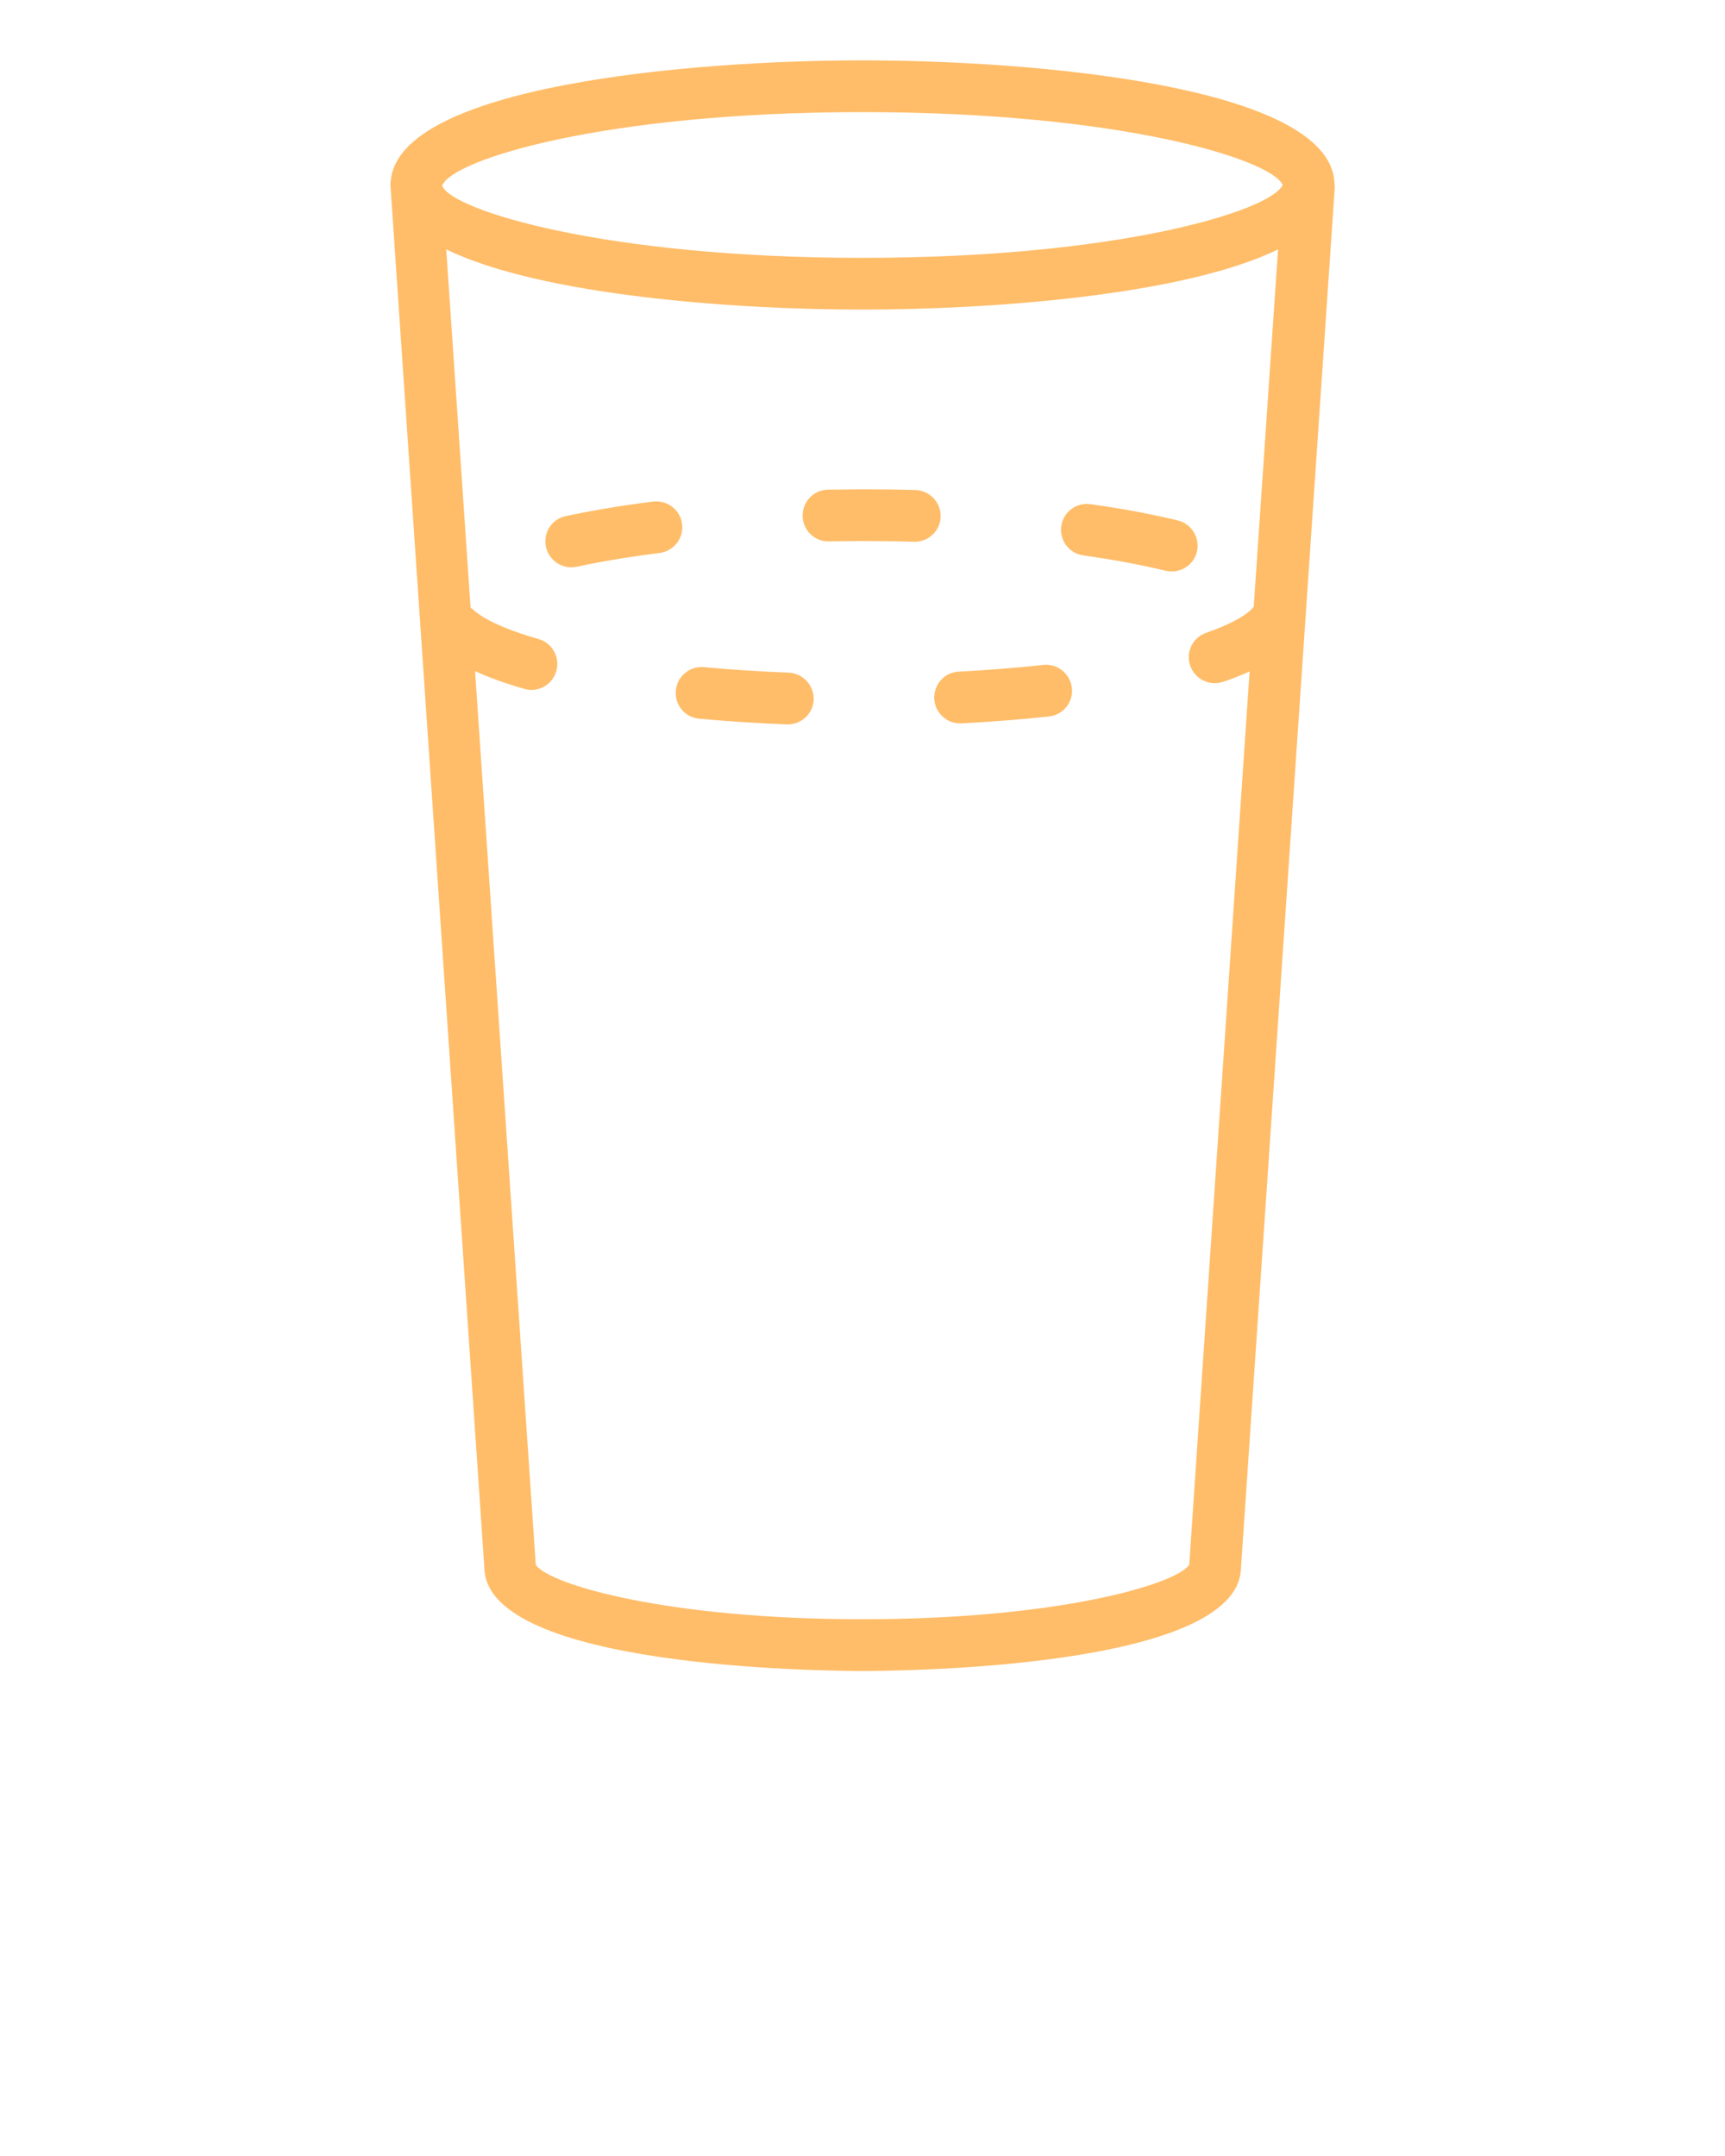 <?xml version="1.0" encoding="UTF-8" standalone="no"?>
<svg
   xmlns:dc="http://purl.org/dc/elements/1.1/"
   xmlns:cc="http://creativecommons.org/ns#"
   xmlns:rdf="http://www.w3.org/1999/02/22-rdf-syntax-ns#"
   xmlns:svg="http://www.w3.org/2000/svg"
   xmlns="http://www.w3.org/2000/svg"
   xmlns:sodipodi="http://sodipodi.sourceforge.net/DTD/sodipodi-0.dtd"
   xmlns:inkscape="http://www.inkscape.org/namespaces/inkscape"
   version="1.1"
   x="0px"
   y="0px"
   viewBox="0 0 100 125"
   style="enable-background:new 0 0 100 100;"
   xml:space="preserve"
   id="svg54"
   sodipodi:docname="volume.svg"
   inkscape:version="0.92.5 (2060ec1f9f, 2020-04-08)"><defs
     id="defs58" /><sodipodi:namedview
     pagecolor="#ffffff"
     bordercolor="#666666"
     borderopacity="1"
     objecttolerance="10"
     gridtolerance="10"
     guidetolerance="10"
     inkscape:pageopacity="0"
     inkscape:pageshadow="2"
     inkscape:window-width="1920"
     inkscape:window-height="1017"
     id="namedview56"
     showgrid="false"
     inkscape:zoom="6.8"
     inkscape:cx="26.102941"
     inkscape:cy="68.382353"
     inkscape:window-x="1912"
     inkscape:window-y="-7"
     inkscape:window-maximized="1"
     inkscape:current-layer="svg54" /><g
     id="g48"
     style="fill:#ffbd69;fill-opacity:1"><path
       d="M77.37,10.72c0-0.04-0.01-0.07-0.01-0.11c0-0.05-0.01-0.09-0.01-0.14C76.86,4.98,60.02,3.5,50,3.5   c-10.02,0-26.86,1.48-27.35,6.98c-0.01,0.04-0.01,0.09-0.01,0.14c0,0.04-0.01,0.07-0.01,0.11c0,0.02,0,0.03,0.01,0.05   c0,0.02,0,0.03,0,0.05l5.44,80.09c0.14,5.79,19.69,5.96,21.93,5.96s21.79-0.17,21.93-5.96l5.44-80.09c0-0.02,0-0.03,0-0.05   C77.37,10.76,77.37,10.74,77.37,10.72z M50,6.5c14.87,0,23.67,2.72,24.36,4.22c-0.69,1.5-9.49,4.23-24.36,4.23   c-14.96,0-23.77-2.76-24.36-4.16l0-0.04C26.21,9.26,35.02,6.5,50,6.5z M68.94,90.73c-0.82,1.15-7.69,3.15-18.94,3.15   s-18.12-1.99-18.94-3.15l-3.52-51.82c0.8,0.37,1.74,0.71,2.86,1.03c0.14,0.04,0.28,0.06,0.41,0.06c0.65,0,1.25-0.43,1.44-1.09   c0.23-0.8-0.23-1.63-1.03-1.86c-2.66-0.76-3.55-1.47-3.82-1.73c-0.03-0.04-0.08-0.05-0.12-0.08l-1.41-20.78   c5.48,2.67,16.68,3.49,24.11,3.49s18.64-0.82,24.11-3.49l-1.41,20.71c-0.06,0.09-0.51,0.73-2.76,1.52   c-0.78,0.27-1.2,1.13-0.92,1.91c0.22,0.62,0.8,1.01,1.42,1.01c0.16,0,0.33-0.03,0.49-0.08c0.35-0.12,0.91-0.32,1.53-0.6   L68.94,90.73z"
       id="path36"
       style="fill:#ffbd69;fill-opacity:1" /><path
       d="M39.54,30.38c-0.1-0.82-0.86-1.4-1.68-1.3c-1.84,0.23-3.54,0.52-5.06,0.84c-0.81,0.17-1.33,0.97-1.15,1.78   c0.15,0.7,0.77,1.19,1.46,1.19c0.1,0,0.21-0.01,0.32-0.03c1.44-0.31,3.06-0.58,4.81-0.8C39.06,31.95,39.65,31.2,39.54,30.38z"
       id="path38"
       style="fill:#ffbd69;fill-opacity:1" /><path
       d="M68.27,30.17c-1.5-0.36-3.2-0.68-5.06-0.94c-0.82-0.11-1.58,0.46-1.69,1.28s0.46,1.58,1.28,1.69   c1.76,0.25,3.37,0.55,4.77,0.89c0.12,0.03,0.24,0.04,0.36,0.04c0.68,0,1.29-0.46,1.46-1.15C69.57,31.17,69.07,30.36,68.27,30.17z"
       id="path40"
       style="fill:#ffbd69;fill-opacity:1" /><path
       d="M45.72,39c-1.68-0.07-3.33-0.17-4.91-0.32c-0.82-0.08-1.56,0.53-1.63,1.36c-0.08,0.83,0.53,1.56,1.36,1.63   c1.63,0.15,3.34,0.26,5.07,0.33c0.02,0,0.04,0,0.06,0c0.8,0,1.47-0.63,1.5-1.44C47.19,39.73,46.54,39.03,45.72,39z"
       id="path42"
       style="fill:#ffbd69;fill-opacity:1" /><path
       d="M60.48,38.55c-1.56,0.17-3.21,0.3-4.9,0.39c-0.83,0.04-1.46,0.75-1.42,1.58c0.04,0.8,0.71,1.42,1.5,1.42   c0.03,0,0.05,0,0.08,0c1.75-0.09,3.46-0.23,5.07-0.4c0.82-0.09,1.42-0.83,1.33-1.65C62.04,39.06,61.3,38.46,60.48,38.55z"
       id="path44"
       style="fill:#ffbd69;fill-opacity:1" /><path
       d="M53.07,28.41c-1.01-0.03-2.03-0.04-3.07-0.04c-0.67,0.01-1.34,0.01-2,0.02c-0.83,0.01-1.49,0.7-1.47,1.53   c0.01,0.82,0.68,1.47,1.5,1.47c0.01,0,0.02,0,0.03,0c0.62-0.01,1.24-0.02,1.87-0.02c1.03,0,2.06,0.01,3.06,0.04   c0.01,0,0.03,0,0.04,0c0.81,0,1.48-0.64,1.5-1.46C54.55,29.13,53.9,28.44,53.07,28.41z"
       id="path46"
       style="fill:#ffbd69;fill-opacity:1" /></g></svg>